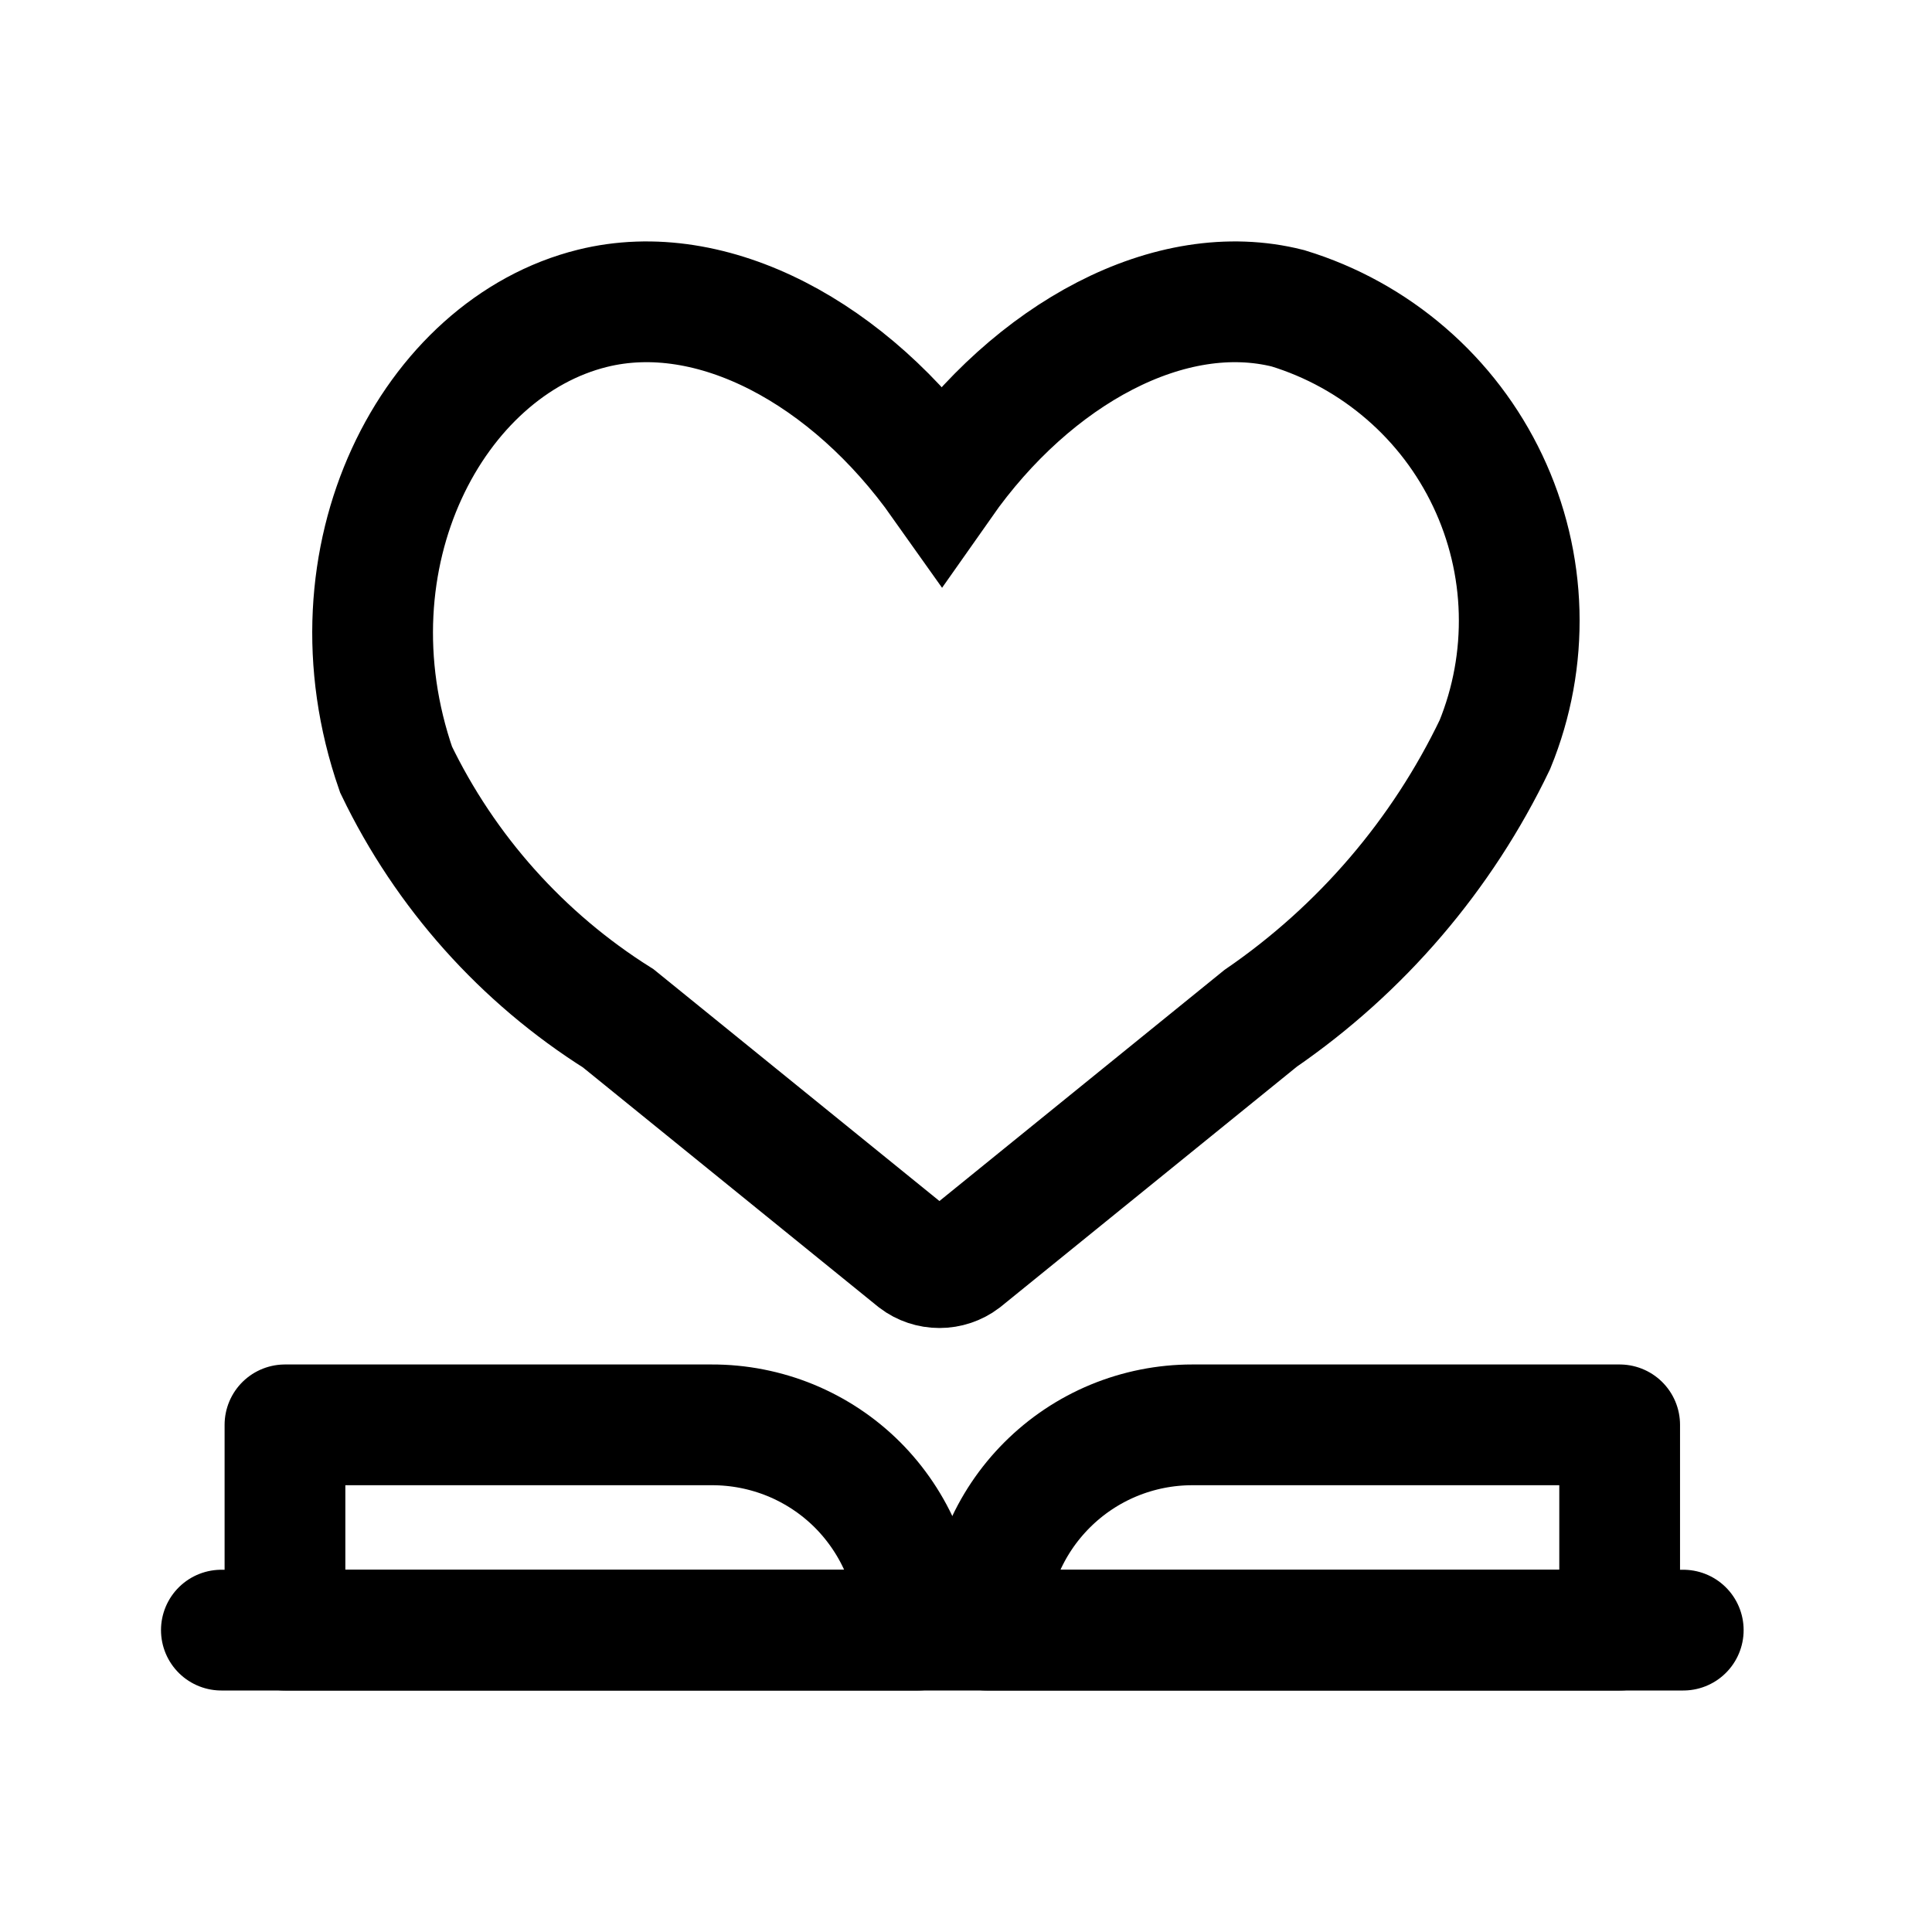 <svg width="24" height="24" viewBox="0 0 24 24" fill="none" xmlns="http://www.w3.org/2000/svg">
<path d="M2.75 20.25H20.91" stroke="currentColor" stroke-width="1.5" stroke-linecap="round" stroke-linejoin="round"/>
<path d="M16 3.83C14.54 3.46 12.83 4.39 11.7 6C10.56 4.39 8.85 3.46 7.36 3.83C5.38 4.32 4 6.91 4.92 9.56C5.531 10.829 6.488 11.9 7.68 12.65L11.38 15.65C11.463 15.713 11.565 15.747 11.67 15.747C11.775 15.747 11.877 15.713 11.96 15.65L15.66 12.65C16.911 11.79 17.914 10.618 18.57 9.25C18.784 8.727 18.886 8.166 18.871 7.602C18.856 7.038 18.723 6.483 18.481 5.973C18.239 5.463 17.894 5.009 17.466 4.64C17.039 4.271 16.54 3.995 16 3.83Z" stroke="currentColor" stroke-width="1.5" stroke-miterlimit="10"/>
<path d="M3.54 17.7H8.84C9.176 17.699 9.508 17.764 9.819 17.891C10.13 18.019 10.412 18.206 10.65 18.443C10.887 18.68 11.076 18.962 11.205 19.272C11.334 19.582 11.4 19.914 11.4 20.25H3.54V17.7Z" stroke="currentColor" stroke-width="1.5" stroke-linecap="round" stroke-linejoin="round"/>
<path d="M20.12 20.25H12.26C12.26 19.915 12.326 19.584 12.454 19.274C12.582 18.965 12.77 18.684 13.007 18.447C13.244 18.21 13.525 18.022 13.834 17.894C14.144 17.766 14.475 17.7 14.81 17.7H20.12V20.25Z" stroke="currentColor" stroke-width="1.5" stroke-linecap="round" stroke-linejoin="round"/>
</svg>
